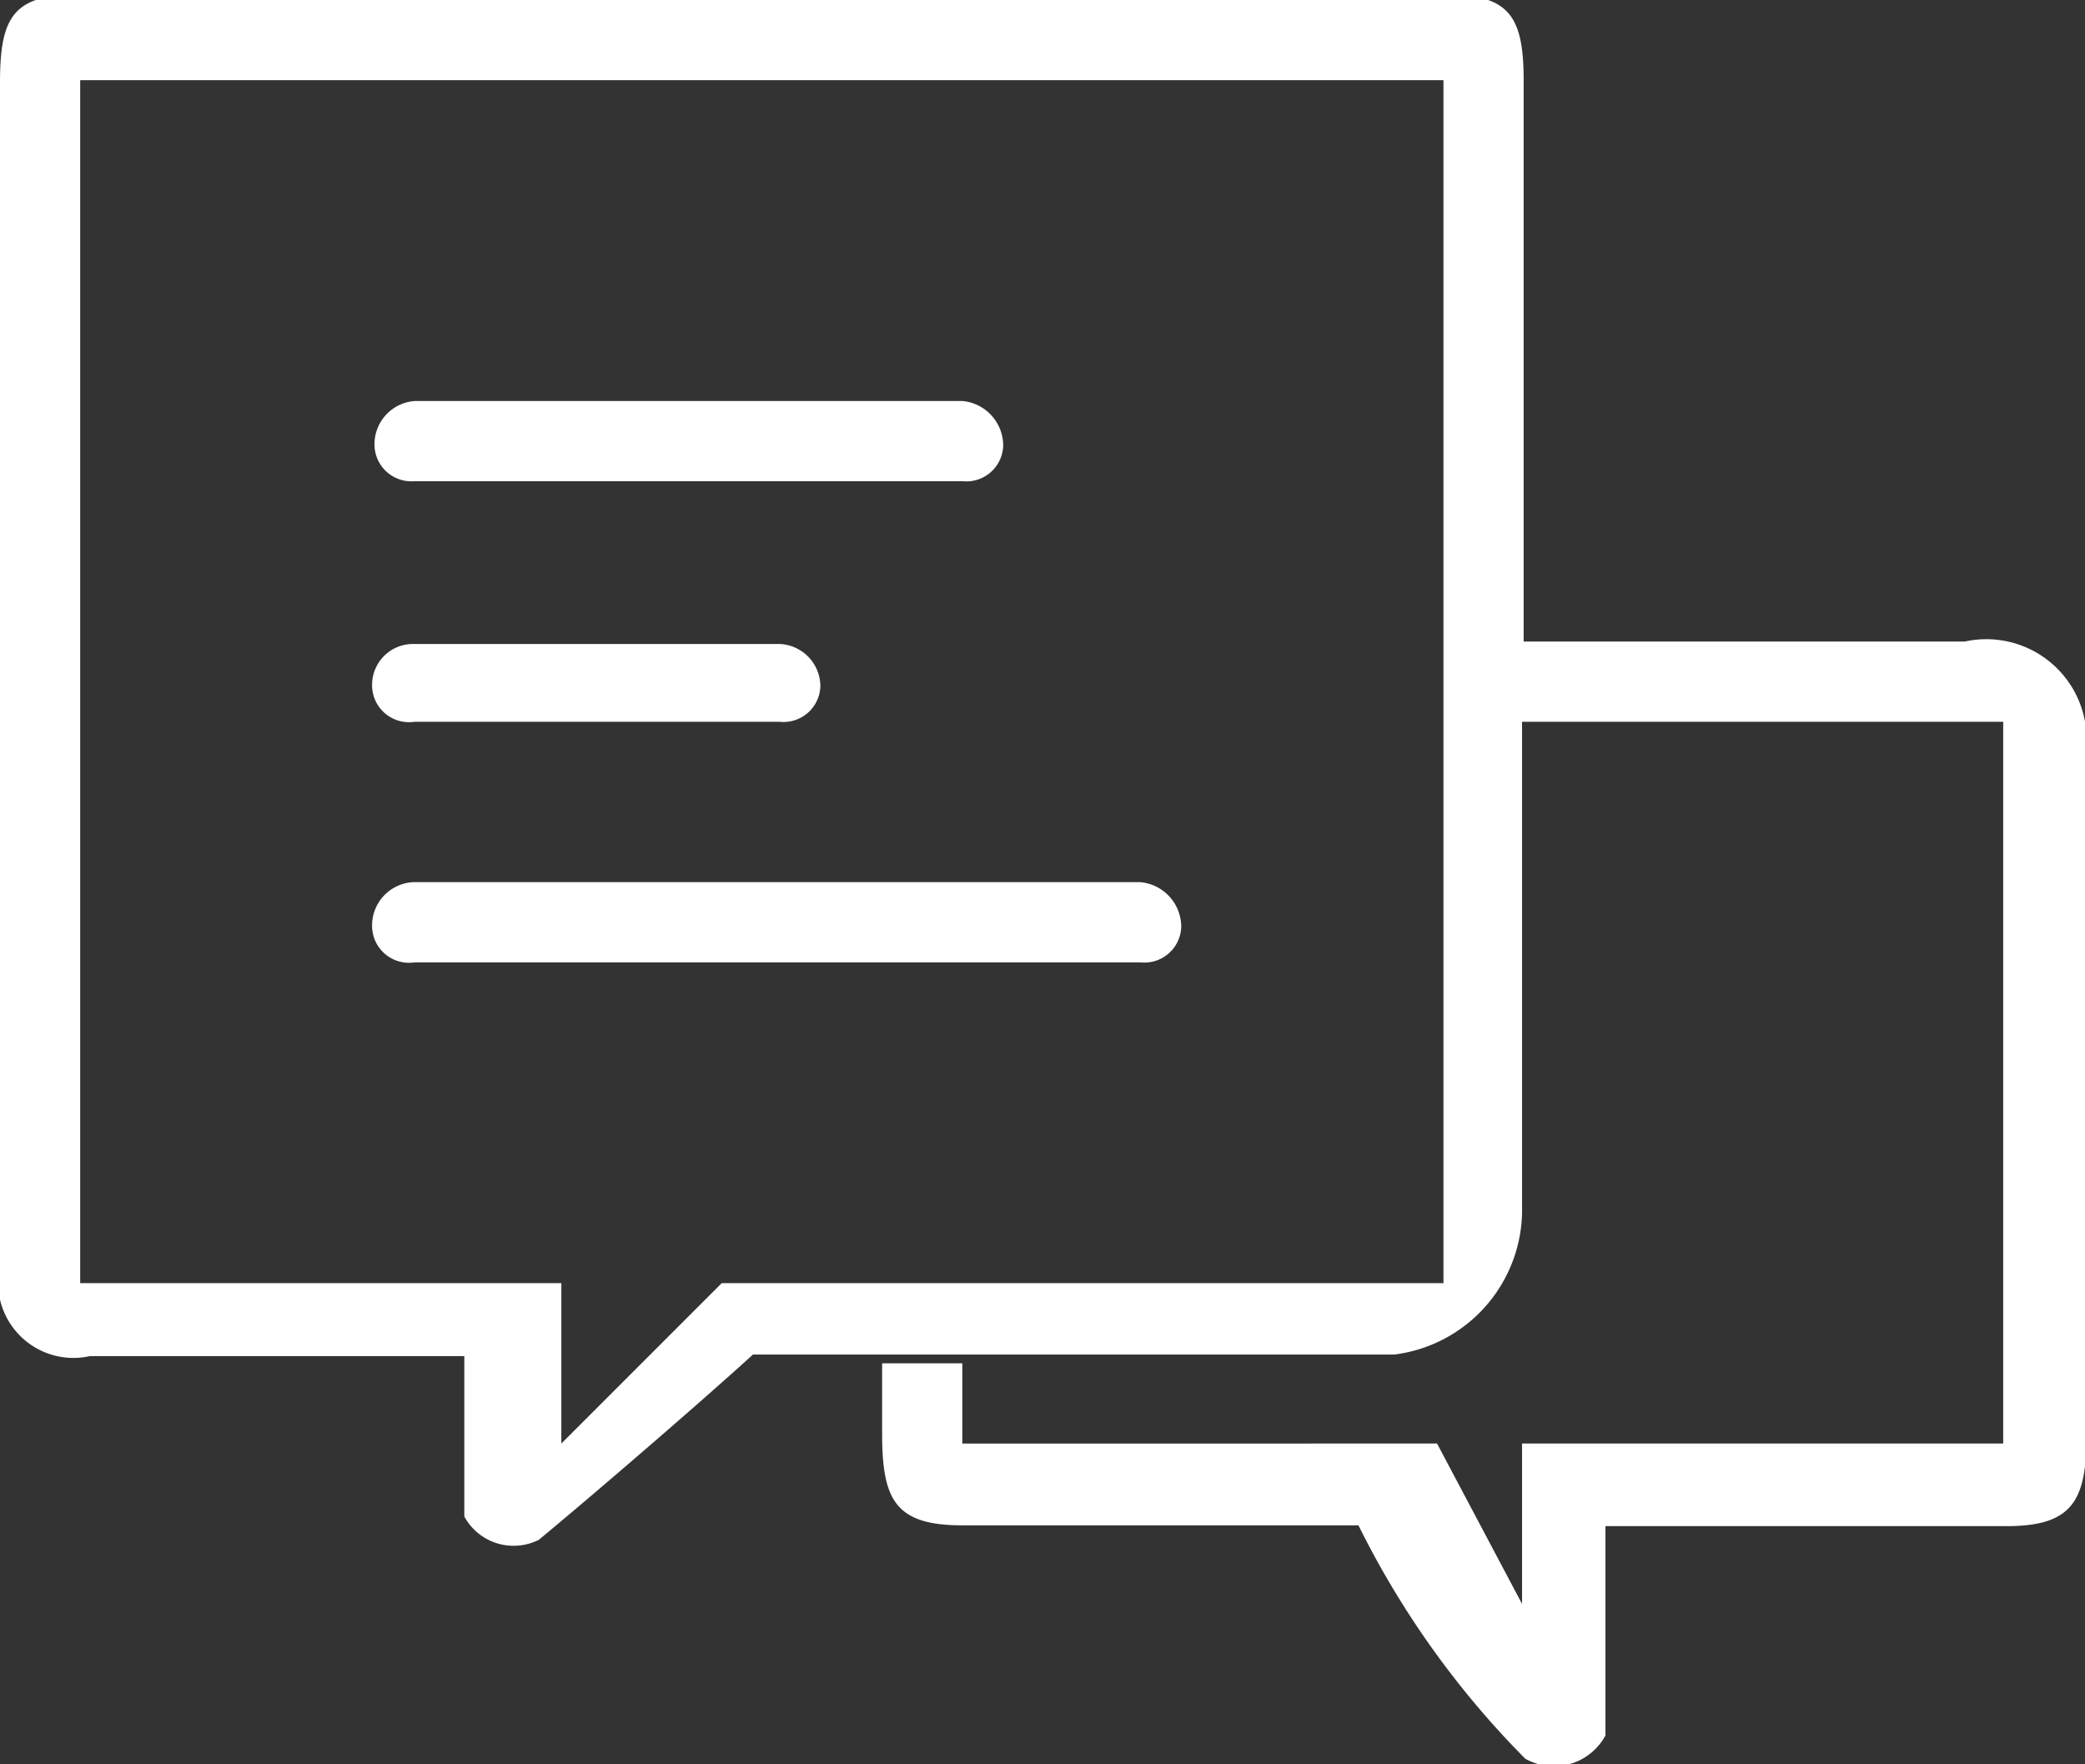 <svg id="Layer_1" data-name="Layer 1" xmlns="http://www.w3.org/2000/svg" width="26" height="22" viewBox="0 0 26 22">
  <rect x="0" y="0" width="26" height="22" fill="#333333" stroke="none"/>
  <title>chat</title>
  <g id="Chat">
    <path d="M411.5,397H406v-7c0-.83-0.2-1.07-1-1.07H388c-0.83,0-1,.27-1,1.1v14.75a0.94,0.94,0,0,0,1.12,1.13h4.67c0,1,0,1.88,0,2a0.7,0.7,0,0,0,.93.29c0.7-.58,2-1.7,2.67-2.31h8a1.82,1.82,0,0,0,1.59-1.76V398h6v9h-6v2l-1.06-2H399l0-1-1,0v0.87c0,0.83.16,1.15,1,1.15h4.94a11.15,11.15,0,0,0,2.08,2.91,0.73,0.73,0,0,0,1-.29c0-.14,0-1.65,0-2.61h5c0.83,0,1-.32,1-1.15V398.2A1.25,1.25,0,0,0,411.5,397ZM405,405h-9l-2,2v-2H388V390h17ZM392.17,395H399a0.46,0.46,0,0,0,.51-0.44v0A0.56,0.56,0,0,0,399,394h-6.82a0.54,0.54,0,0,0-.51.55v0A0.46,0.46,0,0,0,392.17,395ZM398,406h0C397.91,406,397.93,406,398,406Zm-5.85-8h4.57a0.46,0.46,0,0,0,.51-0.44v0a0.53,0.53,0,0,0-.51-0.53h-4.57a0.51,0.51,0,0,0-.51.51v0A0.46,0.46,0,0,0,392.17,398Zm0,3h9.07a0.46,0.46,0,0,0,.51-0.44v0a0.56,0.56,0,0,0-.51-0.56h-9.07a0.54,0.54,0,0,0-.51.55v0A0.46,0.46,0,0,0,392.17,401Z" transform="translate(-387 -389)" style="fill: #fff;fill-rule: evenodd"/>
  </g>
</svg>
